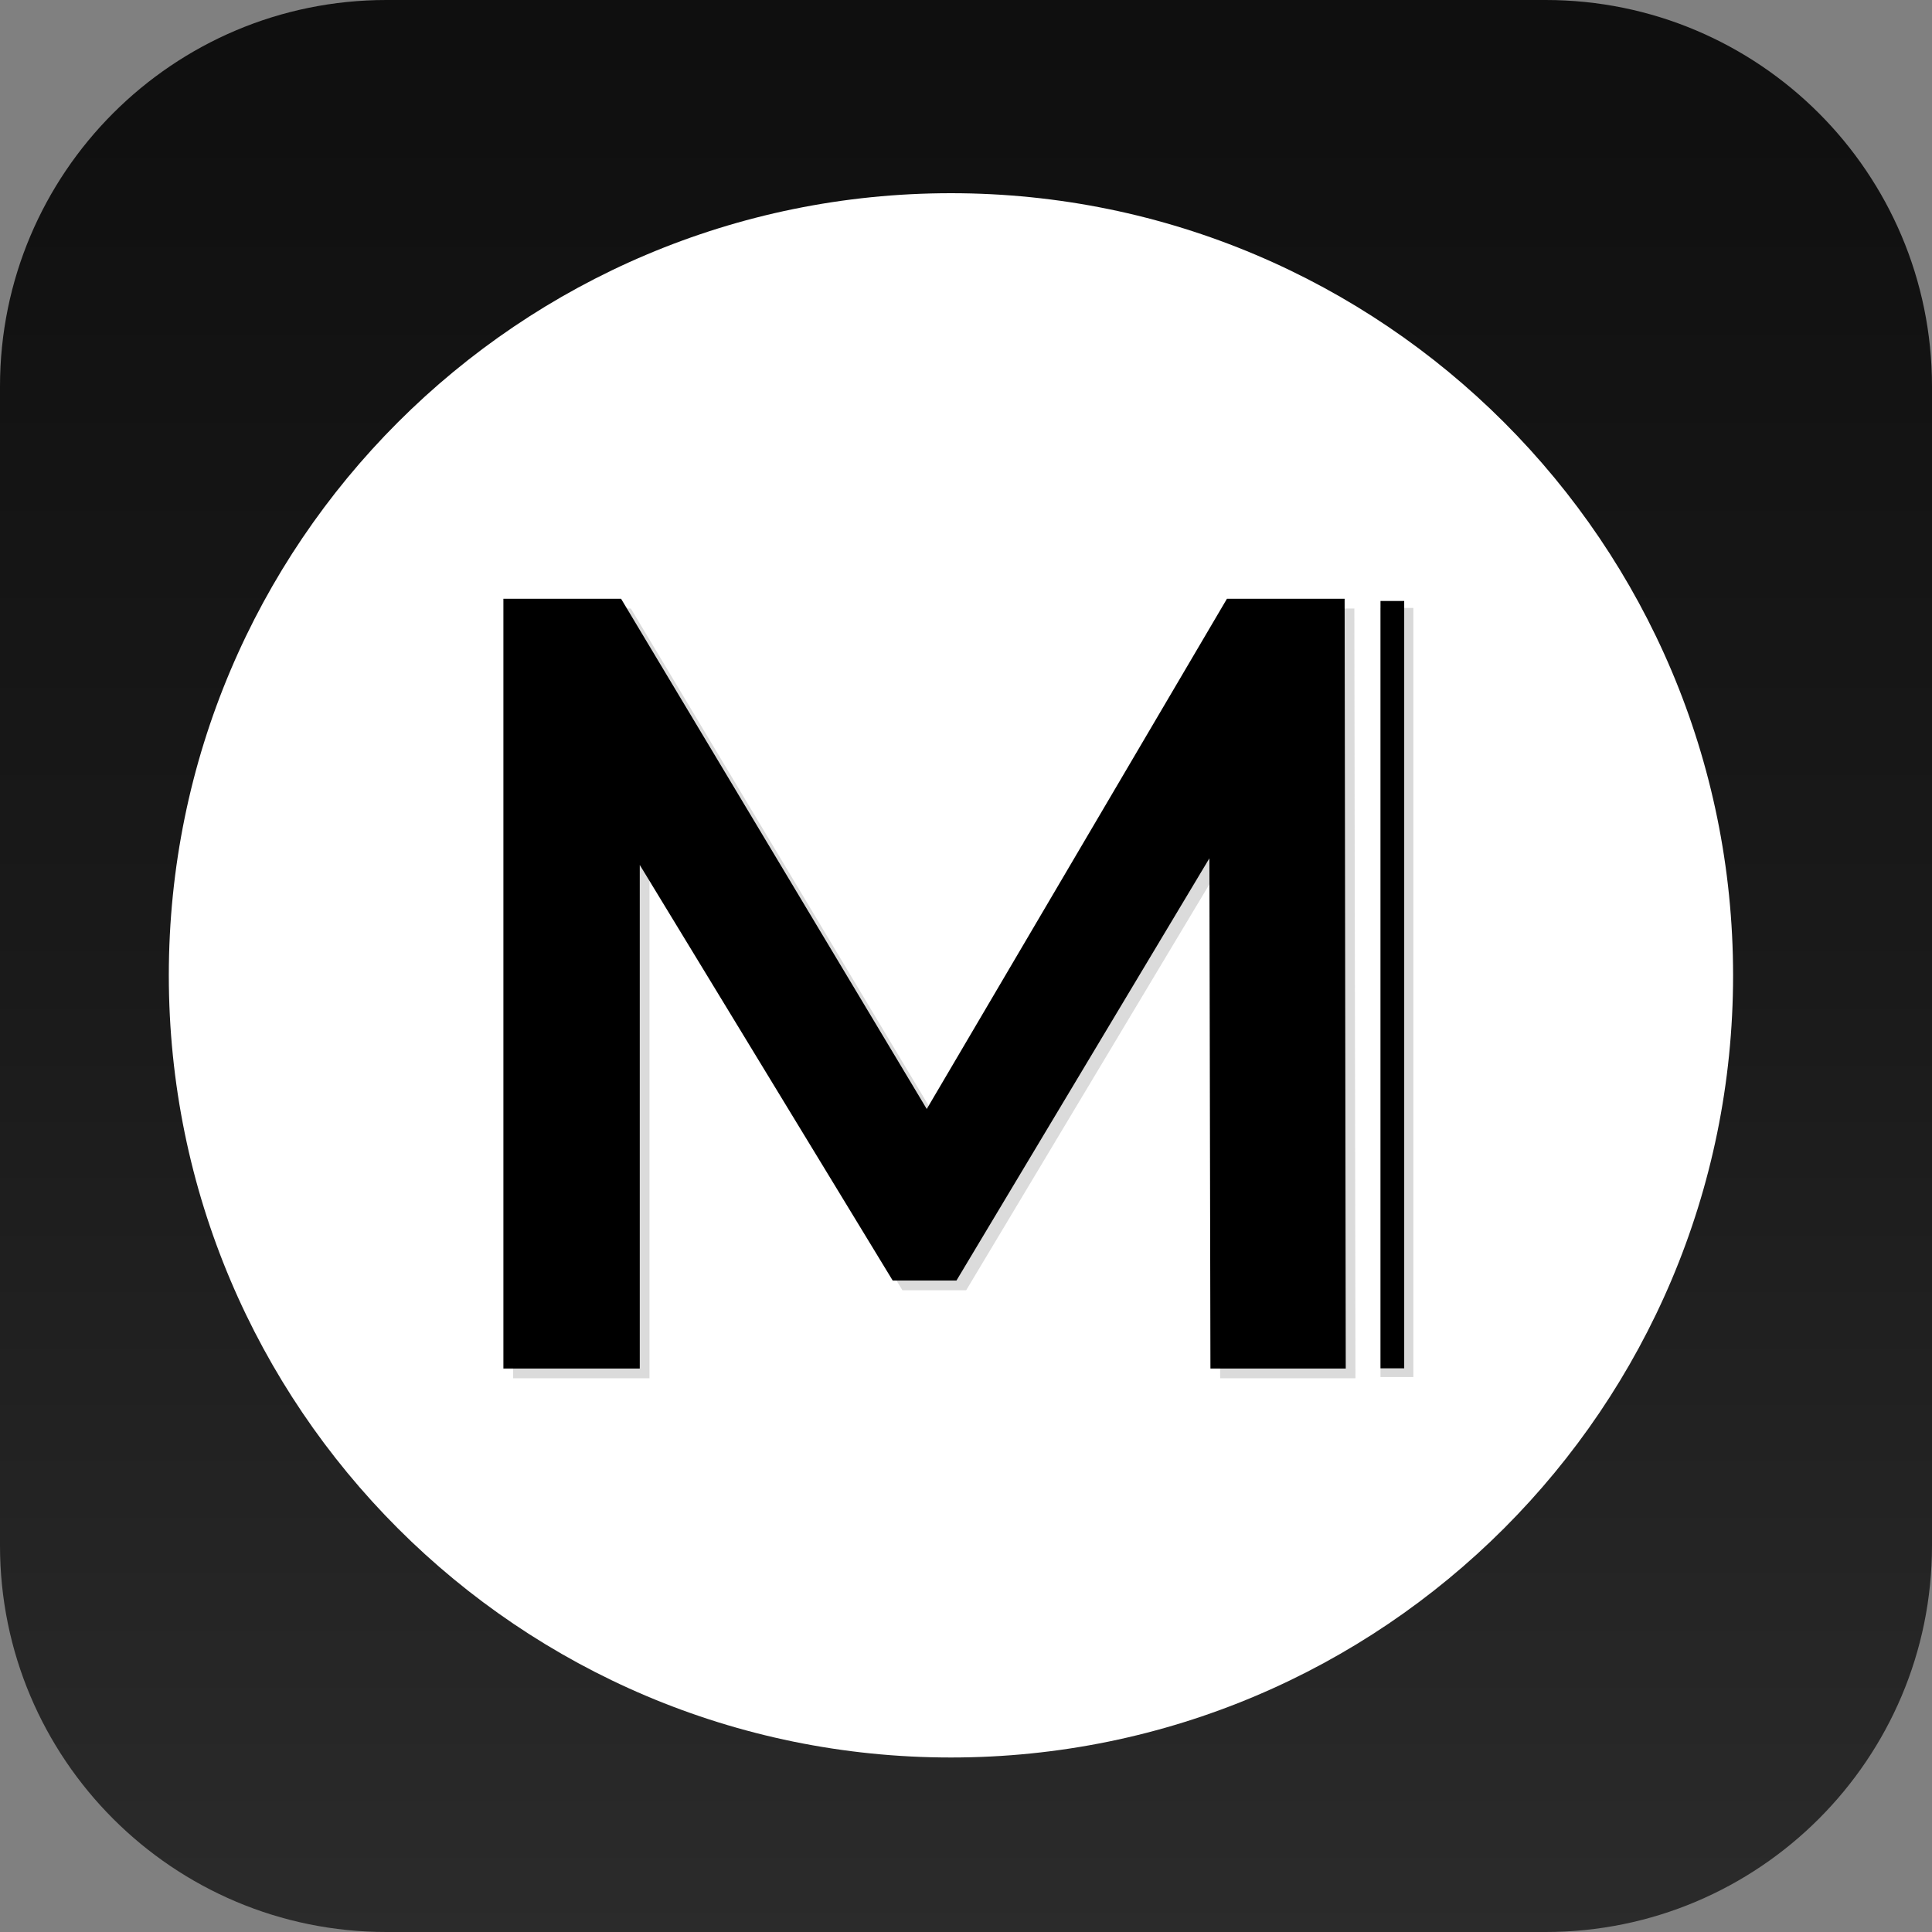 <svg xmlns="http://www.w3.org/2000/svg" xmlns:xlink="http://www.w3.org/1999/xlink" width="500" zoomAndPan="magnify" viewBox="0 0 375 375" height="500" preserveAspectRatio="xMidYMid meet" version="1.0"><rect x="0" y="0" width="375" height="375" fill="#808080" stroke="none"/><defs><g/><clipPath id="5a46ea07f0"><path d="M 75 0 L 300 0 C 341.422 0 375 33.578 375 75 L 375 300 C 375 341.422 341.422 375 300 375 L 75 375 C 33.578 375 0 341.422 0 300 L 0 75 C 0 33.578 33.578 0 75 0 Z M 75 0 " clip-rule="nonzero"/></clipPath><linearGradient x1="128" gradientTransform="matrix(1.465, 0, 0, 1.465, 0, 0)" y1="0" x2="128" gradientUnits="userSpaceOnUse" y2="256" id="52ec861b77"><stop stop-opacity="1" stop-color="rgb(5.899%, 5.899%, 5.899%)" offset="0"/><stop stop-opacity="1" stop-color="rgb(6.033%, 6.033%, 6.033%)" offset="0.031"/><stop stop-opacity="1" stop-color="rgb(6.302%, 6.302%, 6.302%)" offset="0.062"/><stop stop-opacity="1" stop-color="rgb(6.57%, 6.57%, 6.57%)" offset="0.094"/><stop stop-opacity="1" stop-color="rgb(6.841%, 6.841%, 6.841%)" offset="0.125"/><stop stop-opacity="1" stop-color="rgb(7.109%, 7.109%, 7.109%)" offset="0.156"/><stop stop-opacity="1" stop-color="rgb(7.378%, 7.378%, 7.378%)" offset="0.188"/><stop stop-opacity="1" stop-color="rgb(7.646%, 7.646%, 7.646%)" offset="0.219"/><stop stop-opacity="1" stop-color="rgb(7.915%, 7.915%, 7.915%)" offset="0.25"/><stop stop-opacity="1" stop-color="rgb(8.183%, 8.183%, 8.183%)" offset="0.281"/><stop stop-opacity="1" stop-color="rgb(8.452%, 8.452%, 8.452%)" offset="0.312"/><stop stop-opacity="1" stop-color="rgb(8.72%, 8.72%, 8.72%)" offset="0.344"/><stop stop-opacity="1" stop-color="rgb(8.99%, 8.99%, 8.99%)" offset="0.375"/><stop stop-opacity="1" stop-color="rgb(9.259%, 9.259%, 9.259%)" offset="0.406"/><stop stop-opacity="1" stop-color="rgb(9.528%, 9.528%, 9.528%)" offset="0.438"/><stop stop-opacity="1" stop-color="rgb(9.796%, 9.796%, 9.796%)" offset="0.469"/><stop stop-opacity="1" stop-color="rgb(10.065%, 10.065%, 10.065%)" offset="0.5"/><stop stop-opacity="1" stop-color="rgb(10.303%, 10.303%, 10.303%)" offset="0.516"/><stop stop-opacity="1" stop-color="rgb(10.513%, 10.513%, 10.513%)" offset="0.531"/><stop stop-opacity="1" stop-color="rgb(10.722%, 10.722%, 10.722%)" offset="0.547"/><stop stop-opacity="1" stop-color="rgb(10.931%, 10.931%, 10.931%)" offset="0.562"/><stop stop-opacity="1" stop-color="rgb(11.14%, 11.14%, 11.14%)" offset="0.578"/><stop stop-opacity="1" stop-color="rgb(11.349%, 11.349%, 11.349%)" offset="0.594"/><stop stop-opacity="1" stop-color="rgb(11.56%, 11.56%, 11.56%)" offset="0.609"/><stop stop-opacity="1" stop-color="rgb(11.769%, 11.769%, 11.769%)" offset="0.625"/><stop stop-opacity="1" stop-color="rgb(11.978%, 11.978%, 11.978%)" offset="0.641"/><stop stop-opacity="1" stop-color="rgb(12.187%, 12.187%, 12.187%)" offset="0.656"/><stop stop-opacity="1" stop-color="rgb(12.398%, 12.398%, 12.398%)" offset="0.672"/><stop stop-opacity="1" stop-color="rgb(12.607%, 12.607%, 12.607%)" offset="0.688"/><stop stop-opacity="1" stop-color="rgb(12.816%, 12.816%, 12.816%)" offset="0.703"/><stop stop-opacity="1" stop-color="rgb(13.025%, 13.025%, 13.025%)" offset="0.719"/><stop stop-opacity="1" stop-color="rgb(13.234%, 13.234%, 13.234%)" offset="0.734"/><stop stop-opacity="1" stop-color="rgb(13.445%, 13.445%, 13.445%)" offset="0.75"/><stop stop-opacity="1" stop-color="rgb(13.654%, 13.654%, 13.654%)" offset="0.766"/><stop stop-opacity="1" stop-color="rgb(13.863%, 13.863%, 13.863%)" offset="0.781"/><stop stop-opacity="1" stop-color="rgb(14.072%, 14.072%, 14.072%)" offset="0.797"/><stop stop-opacity="1" stop-color="rgb(14.281%, 14.281%, 14.281%)" offset="0.812"/><stop stop-opacity="1" stop-color="rgb(14.491%, 14.491%, 14.491%)" offset="0.828"/><stop stop-opacity="1" stop-color="rgb(14.7%, 14.7%, 14.7%)" offset="0.844"/><stop stop-opacity="1" stop-color="rgb(14.909%, 14.909%, 14.909%)" offset="0.859"/><stop stop-opacity="1" stop-color="rgb(15.118%, 15.118%, 15.118%)" offset="0.875"/><stop stop-opacity="1" stop-color="rgb(15.329%, 15.329%, 15.329%)" offset="0.891"/><stop stop-opacity="1" stop-color="rgb(15.538%, 15.538%, 15.538%)" offset="0.906"/><stop stop-opacity="1" stop-color="rgb(15.747%, 15.747%, 15.747%)" offset="0.922"/><stop stop-opacity="1" stop-color="rgb(15.956%, 15.956%, 15.956%)" offset="0.938"/><stop stop-opacity="1" stop-color="rgb(16.165%, 16.165%, 16.165%)" offset="0.953"/><stop stop-opacity="1" stop-color="rgb(16.376%, 16.376%, 16.376%)" offset="0.969"/><stop stop-opacity="1" stop-color="rgb(16.585%, 16.585%, 16.585%)" offset="0.984"/><stop stop-opacity="1" stop-color="rgb(16.794%, 16.794%, 16.794%)" offset="1"/></linearGradient><clipPath id="192d8d92a7"><path d="M 32.766 37.5 L 336.391 37.5 L 336.391 341.129 L 32.766 341.129 Z M 32.766 37.5 " clip-rule="nonzero"/></clipPath><clipPath id="d439a1cc6d"><path d="M 184.578 37.5 C 100.734 37.5 32.766 105.469 32.766 189.312 C 32.766 273.156 100.734 341.129 184.578 341.129 C 268.422 341.129 336.391 273.156 336.391 189.312 C 336.391 105.469 268.422 37.5 184.578 37.5 Z M 184.578 37.5 " clip-rule="nonzero"/></clipPath><clipPath id="a6d2cd8678"><path d="M 267.953 118.004 L 274.332 118.004 L 274.332 267.297 L 267.953 267.297 Z M 267.953 118.004 " clip-rule="nonzero"/></clipPath><clipPath id="ff81366a98"><path d="M 267.953 116.652 L 272.555 116.652 L 272.555 265.598 L 267.953 265.598 Z M 267.953 116.652 " clip-rule="nonzero"/></clipPath></defs><g clip-path="url(#5a46ea07f0)"><rect x="-37.5" fill="url(#52ec861b77)" width="450" y="-37.5" height="450"/></g><g clip-path="url(#192d8d92a7)"><g clip-path="url(#d439a1cc6d)"><path fill="#ffffff" d="M 32.766 37.5 L 336.391 37.5 L 336.391 341.129 L 32.766 341.129 Z M 32.766 37.5 " fill-opacity="1" fill-rule="nonzero"/></g></g><g fill="#a6a6a6" fill-opacity="0.4"><g transform="translate(79.534, 267.516)"><g><path d="M 157.297 0 L 157.094 -99.031 L 108 -17.078 L 95.625 -17.078 L 46.531 -97.75 L 46.531 0 L 20.062 0 L 20.062 -149.406 L 42.906 -149.406 L 102.234 -50.375 L 160.5 -149.406 L 183.344 -149.406 L 183.562 0 Z M 157.297 0 "/></g></g></g><g fill="#000000" fill-opacity="1"><g transform="translate(77.647, 265.63)"><g><path d="M 157.297 0 L 157.094 -99.031 L 108 -17.078 L 95.625 -17.078 L 46.531 -97.75 L 46.531 0 L 20.062 0 L 20.062 -149.406 L 42.906 -149.406 L 102.234 -50.375 L 160.5 -149.406 L 183.344 -149.406 L 183.562 0 Z M 157.297 0 "/></g></g></g><g clip-path="url(#a6d2cd8678)"><path fill="#d9d9d9" d="M 267.953 118.004 L 274.332 118.004 L 274.332 267.289 L 267.953 267.289 Z M 267.953 118.004 " fill-opacity="1" fill-rule="nonzero"/></g><g clip-path="url(#ff81366a98)"><path fill="#000000" d="M 267.953 116.652 L 272.555 116.652 L 272.555 265.59 L 267.953 265.59 Z M 267.953 116.652 " fill-opacity="1" fill-rule="nonzero"/></g></svg>